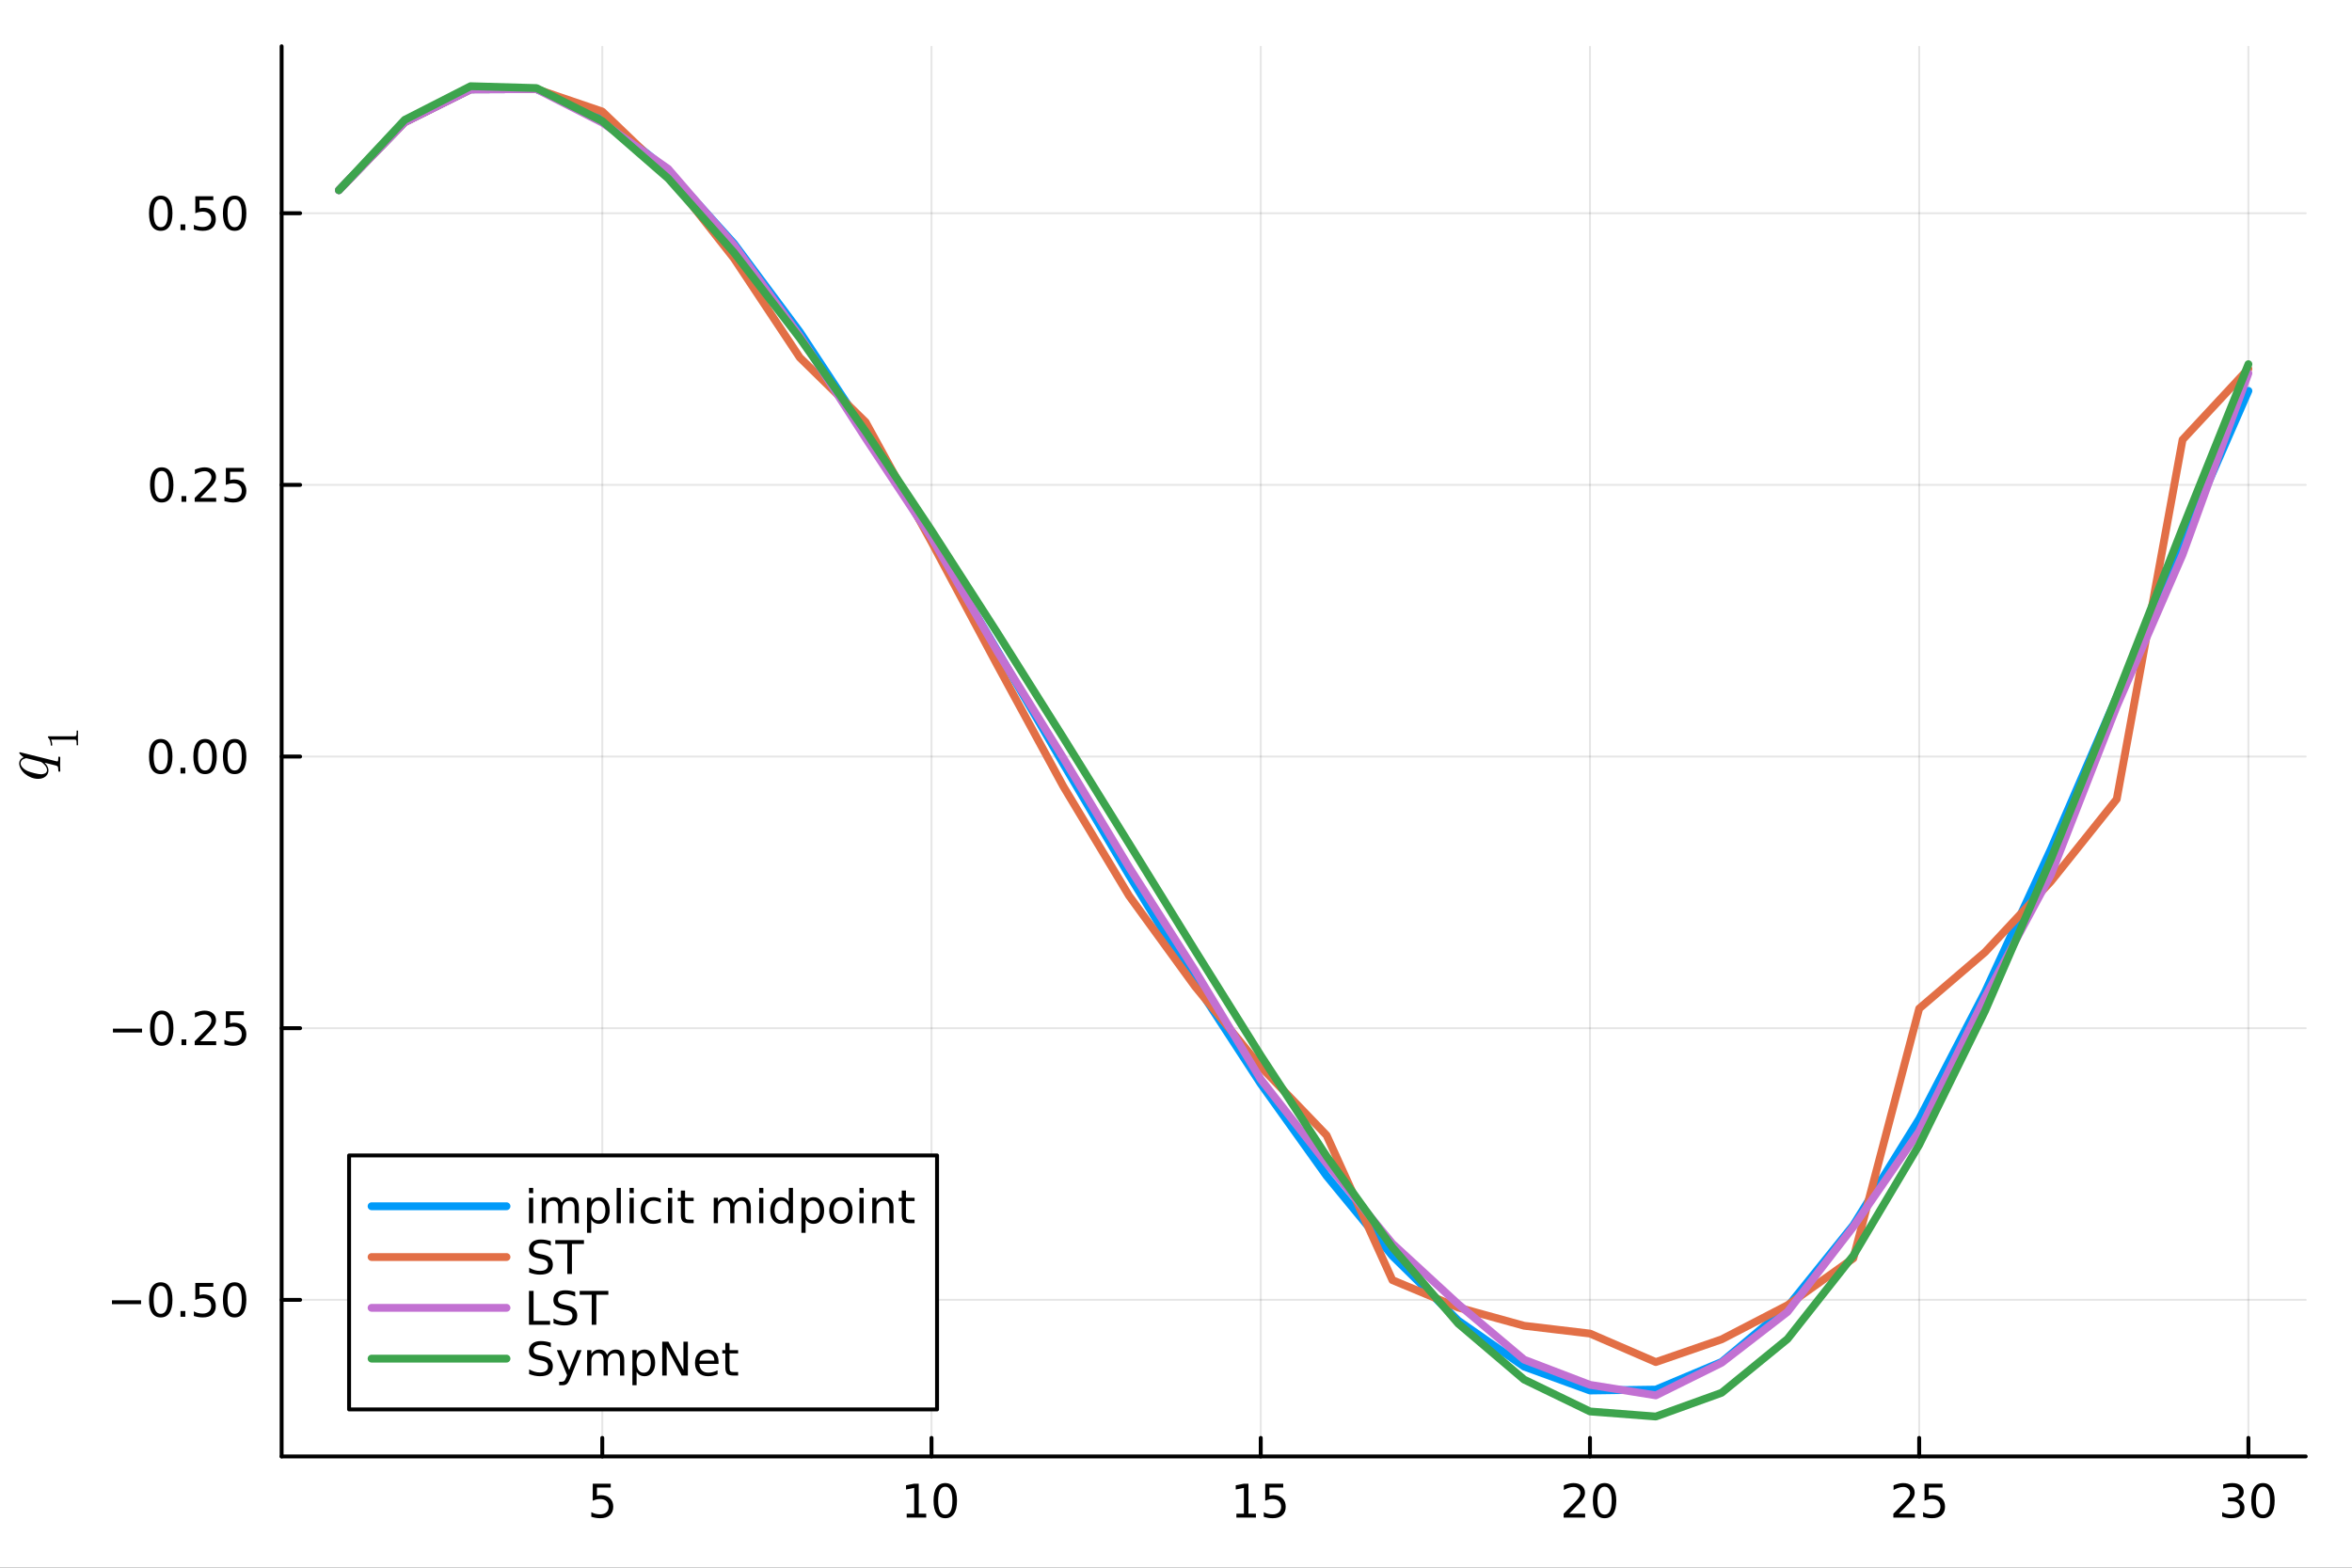 <?xml version="1.0" encoding="utf-8"?>
<svg xmlns="http://www.w3.org/2000/svg" xmlns:xlink="http://www.w3.org/1999/xlink" width="600" height="400" viewBox="0 0 2400 1600">
<rect x="0" y="0" width="2400" height="1600" fill="#333333" stroke="none"/>
<defs>
  <clipPath id="clip050">
    <rect x="0" y="0" width="2400" height="1600"/>
  </clipPath>
</defs>
<path clip-path="url(#clip050)" d="M0 1600 L2400 1600 L2400 0 L0 0  Z" fill="#ffffff" fill-rule="evenodd" fill-opacity="1"/>
<defs>
  <clipPath id="clip051">
    <rect x="480" y="0" width="1681" height="1600"/>
  </clipPath>
</defs>
<path clip-path="url(#clip050)" d="M287.366 1486.45 L2352.76 1486.45 L2352.76 47.244 L287.366 47.244  Z" fill="#ffffff" fill-rule="evenodd" fill-opacity="1"/>
<defs>
  <clipPath id="clip052">
    <rect x="287" y="47" width="2066" height="1440"/>
  </clipPath>
</defs>
<polyline clip-path="url(#clip052)" style="stroke:#000000; stroke-linecap:round; stroke-linejoin:round; stroke-width:2; stroke-opacity:0.1; fill:none" points="614.576,1486.45 614.576,47.244 "/>
<polyline clip-path="url(#clip052)" style="stroke:#000000; stroke-linecap:round; stroke-linejoin:round; stroke-width:2; stroke-opacity:0.1; fill:none" points="950.521,1486.45 950.521,47.244 "/>
<polyline clip-path="url(#clip052)" style="stroke:#000000; stroke-linecap:round; stroke-linejoin:round; stroke-width:2; stroke-opacity:0.1; fill:none" points="1286.47,1486.45 1286.47,47.244 "/>
<polyline clip-path="url(#clip052)" style="stroke:#000000; stroke-linecap:round; stroke-linejoin:round; stroke-width:2; stroke-opacity:0.1; fill:none" points="1622.41,1486.45 1622.41,47.244 "/>
<polyline clip-path="url(#clip052)" style="stroke:#000000; stroke-linecap:round; stroke-linejoin:round; stroke-width:2; stroke-opacity:0.1; fill:none" points="1958.36,1486.45 1958.36,47.244 "/>
<polyline clip-path="url(#clip052)" style="stroke:#000000; stroke-linecap:round; stroke-linejoin:round; stroke-width:2; stroke-opacity:0.1; fill:none" points="2294.3,1486.45 2294.3,47.244 "/>
<polyline clip-path="url(#clip050)" style="stroke:#000000; stroke-linecap:round; stroke-linejoin:round; stroke-width:4; stroke-opacity:1; fill:none" points="287.366,1486.45 2352.76,1486.45 "/>
<polyline clip-path="url(#clip050)" style="stroke:#000000; stroke-linecap:round; stroke-linejoin:round; stroke-width:4; stroke-opacity:1; fill:none" points="614.576,1486.45 614.576,1467.55 "/>
<polyline clip-path="url(#clip050)" style="stroke:#000000; stroke-linecap:round; stroke-linejoin:round; stroke-width:4; stroke-opacity:1; fill:none" points="950.521,1486.45 950.521,1467.55 "/>
<polyline clip-path="url(#clip050)" style="stroke:#000000; stroke-linecap:round; stroke-linejoin:round; stroke-width:4; stroke-opacity:1; fill:none" points="1286.47,1486.45 1286.47,1467.55 "/>
<polyline clip-path="url(#clip050)" style="stroke:#000000; stroke-linecap:round; stroke-linejoin:round; stroke-width:4; stroke-opacity:1; fill:none" points="1622.41,1486.45 1622.41,1467.55 "/>
<polyline clip-path="url(#clip050)" style="stroke:#000000; stroke-linecap:round; stroke-linejoin:round; stroke-width:4; stroke-opacity:1; fill:none" points="1958.36,1486.45 1958.36,1467.55 "/>
<polyline clip-path="url(#clip050)" style="stroke:#000000; stroke-linecap:round; stroke-linejoin:round; stroke-width:4; stroke-opacity:1; fill:none" points="2294.3,1486.45 2294.3,1467.55 "/>
<path clip-path="url(#clip050)" d="M604.854 1514.29 L623.211 1514.29 L623.211 1518.22 L609.137 1518.22 L609.137 1526.7 Q610.155 1526.35 611.174 1526.19 Q612.192 1526 613.211 1526 Q618.998 1526 622.377 1529.17 Q625.757 1532.34 625.757 1537.76 Q625.757 1543.34 622.285 1546.44 Q618.812 1549.52 612.493 1549.52 Q610.317 1549.52 608.049 1549.15 Q605.803 1548.78 603.396 1548.04 L603.396 1543.34 Q605.479 1544.47 607.701 1545.03 Q609.924 1545.58 612.4 1545.58 Q616.405 1545.58 618.743 1543.48 Q621.081 1541.37 621.081 1537.76 Q621.081 1534.15 618.743 1532.04 Q616.405 1529.94 612.4 1529.94 Q610.525 1529.94 608.65 1530.35 Q606.799 1530.77 604.854 1531.65 L604.854 1514.29 Z" fill="#000000" fill-rule="nonzero" fill-opacity="1" /><path clip-path="url(#clip050)" d="M925.209 1544.91 L932.848 1544.91 L932.848 1518.55 L924.538 1520.21 L924.538 1515.95 L932.802 1514.29 L937.477 1514.29 L937.477 1544.91 L945.116 1544.91 L945.116 1548.85 L925.209 1548.85 L925.209 1544.91 Z" fill="#000000" fill-rule="nonzero" fill-opacity="1" /><path clip-path="url(#clip050)" d="M964.561 1517.37 Q960.95 1517.37 959.121 1520.93 Q957.315 1524.47 957.315 1531.6 Q957.315 1538.71 959.121 1542.27 Q960.95 1545.82 964.561 1545.82 Q968.195 1545.82 970 1542.27 Q971.829 1538.71 971.829 1531.6 Q971.829 1524.47 970 1520.93 Q968.195 1517.37 964.561 1517.37 M964.561 1513.66 Q970.371 1513.66 973.426 1518.27 Q976.505 1522.85 976.505 1531.6 Q976.505 1540.33 973.426 1544.94 Q970.371 1549.52 964.561 1549.52 Q958.751 1549.52 955.672 1544.94 Q952.616 1540.33 952.616 1531.6 Q952.616 1522.85 955.672 1518.27 Q958.751 1513.66 964.561 1513.66 Z" fill="#000000" fill-rule="nonzero" fill-opacity="1" /><path clip-path="url(#clip050)" d="M1261.65 1544.91 L1269.29 1544.91 L1269.29 1518.55 L1260.98 1520.21 L1260.98 1515.95 L1269.24 1514.29 L1273.92 1514.29 L1273.92 1544.91 L1281.56 1544.91 L1281.56 1548.85 L1261.65 1548.85 L1261.65 1544.91 Z" fill="#000000" fill-rule="nonzero" fill-opacity="1" /><path clip-path="url(#clip050)" d="M1291.05 1514.29 L1309.41 1514.29 L1309.41 1518.22 L1295.33 1518.22 L1295.33 1526.7 Q1296.35 1526.35 1297.37 1526.19 Q1298.39 1526 1299.41 1526 Q1305.19 1526 1308.57 1529.17 Q1311.95 1532.34 1311.95 1537.76 Q1311.95 1543.34 1308.48 1546.44 Q1305.01 1549.52 1298.69 1549.52 Q1296.51 1549.52 1294.24 1549.15 Q1292 1548.78 1289.59 1548.04 L1289.59 1543.34 Q1291.67 1544.47 1293.9 1545.03 Q1296.12 1545.58 1298.6 1545.58 Q1302.6 1545.58 1304.94 1543.48 Q1307.28 1541.37 1307.28 1537.76 Q1307.28 1534.15 1304.94 1532.04 Q1302.6 1529.94 1298.6 1529.94 Q1296.72 1529.94 1294.85 1530.35 Q1292.99 1530.77 1291.05 1531.65 L1291.05 1514.29 Z" fill="#000000" fill-rule="nonzero" fill-opacity="1" /><path clip-path="url(#clip050)" d="M1601.18 1544.91 L1617.5 1544.91 L1617.5 1548.85 L1595.56 1548.85 L1595.56 1544.91 Q1598.22 1542.16 1602.81 1537.53 Q1607.41 1532.88 1608.59 1531.53 Q1610.84 1529.01 1611.72 1527.27 Q1612.62 1525.51 1612.62 1523.82 Q1612.62 1521.07 1610.68 1519.33 Q1608.75 1517.6 1605.65 1517.6 Q1603.45 1517.6 1601 1518.36 Q1598.57 1519.13 1595.79 1520.68 L1595.79 1515.95 Q1598.62 1514.82 1601.07 1514.24 Q1603.52 1513.66 1605.56 1513.66 Q1610.93 1513.66 1614.12 1516.35 Q1617.32 1519.03 1617.32 1523.52 Q1617.32 1525.65 1616.51 1527.57 Q1615.72 1529.47 1613.62 1532.07 Q1613.04 1532.74 1609.93 1535.95 Q1606.83 1539.15 1601.18 1544.91 Z" fill="#000000" fill-rule="nonzero" fill-opacity="1" /><path clip-path="url(#clip050)" d="M1637.32 1517.37 Q1633.71 1517.37 1631.88 1520.93 Q1630.07 1524.47 1630.07 1531.6 Q1630.07 1538.71 1631.88 1542.27 Q1633.71 1545.82 1637.32 1545.82 Q1640.95 1545.82 1642.76 1542.27 Q1644.59 1538.71 1644.59 1531.6 Q1644.59 1524.47 1642.76 1520.93 Q1640.95 1517.37 1637.32 1517.37 M1637.32 1513.66 Q1643.13 1513.66 1646.18 1518.27 Q1649.26 1522.85 1649.26 1531.6 Q1649.26 1540.33 1646.18 1544.94 Q1643.13 1549.52 1637.32 1549.52 Q1631.51 1549.52 1628.43 1544.94 Q1625.37 1540.33 1625.37 1531.6 Q1625.37 1522.85 1628.43 1518.27 Q1631.51 1513.66 1637.32 1513.66 Z" fill="#000000" fill-rule="nonzero" fill-opacity="1" /><path clip-path="url(#clip050)" d="M1937.63 1544.91 L1953.95 1544.91 L1953.95 1548.85 L1932 1548.85 L1932 1544.91 Q1934.66 1542.16 1939.25 1537.53 Q1943.85 1532.88 1945.03 1531.53 Q1947.28 1529.01 1948.16 1527.27 Q1949.06 1525.51 1949.06 1523.82 Q1949.06 1521.07 1947.12 1519.33 Q1945.2 1517.6 1942.09 1517.6 Q1939.9 1517.6 1937.44 1518.36 Q1935.01 1519.13 1932.23 1520.68 L1932.23 1515.95 Q1935.06 1514.82 1937.51 1514.24 Q1939.97 1513.66 1942 1513.66 Q1947.37 1513.66 1950.57 1516.35 Q1953.76 1519.03 1953.76 1523.52 Q1953.76 1525.65 1952.95 1527.57 Q1952.16 1529.47 1950.06 1532.07 Q1949.48 1532.74 1946.38 1535.95 Q1943.28 1539.15 1937.63 1544.91 Z" fill="#000000" fill-rule="nonzero" fill-opacity="1" /><path clip-path="url(#clip050)" d="M1963.81 1514.29 L1982.16 1514.29 L1982.16 1518.22 L1968.09 1518.22 L1968.09 1526.7 Q1969.11 1526.35 1970.13 1526.19 Q1971.15 1526 1972.16 1526 Q1977.95 1526 1981.33 1529.17 Q1984.71 1532.34 1984.71 1537.76 Q1984.71 1543.34 1981.24 1546.44 Q1977.77 1549.52 1971.45 1549.52 Q1969.27 1549.52 1967 1549.15 Q1964.76 1548.78 1962.35 1548.04 L1962.35 1543.34 Q1964.43 1544.47 1966.66 1545.03 Q1968.88 1545.58 1971.35 1545.58 Q1975.36 1545.58 1977.7 1543.48 Q1980.03 1541.37 1980.03 1537.76 Q1980.03 1534.15 1977.7 1532.04 Q1975.36 1529.94 1971.35 1529.94 Q1969.48 1529.94 1967.6 1530.35 Q1965.75 1530.77 1963.81 1531.65 L1963.81 1514.29 Z" fill="#000000" fill-rule="nonzero" fill-opacity="1" /><path clip-path="url(#clip050)" d="M2283.14 1530.21 Q2286.5 1530.93 2288.38 1533.2 Q2290.27 1535.47 2290.27 1538.8 Q2290.27 1543.92 2286.76 1546.72 Q2283.24 1549.52 2276.76 1549.52 Q2274.58 1549.52 2272.26 1549.08 Q2269.97 1548.66 2267.52 1547.81 L2267.52 1543.29 Q2269.46 1544.43 2271.78 1545.01 Q2274.09 1545.58 2276.62 1545.58 Q2281.01 1545.58 2283.31 1543.85 Q2285.62 1542.11 2285.62 1538.8 Q2285.62 1535.75 2283.47 1534.03 Q2281.34 1532.3 2277.52 1532.3 L2273.49 1532.3 L2273.49 1528.45 L2277.7 1528.45 Q2281.15 1528.45 2282.98 1527.09 Q2284.81 1525.7 2284.81 1523.11 Q2284.81 1520.45 2282.91 1519.03 Q2281.04 1517.6 2277.52 1517.6 Q2275.6 1517.6 2273.4 1518.01 Q2271.2 1518.43 2268.56 1519.31 L2268.56 1515.14 Q2271.22 1514.4 2273.54 1514.03 Q2275.88 1513.66 2277.94 1513.66 Q2283.26 1513.66 2286.36 1516.09 Q2289.46 1518.5 2289.46 1522.62 Q2289.46 1525.49 2287.82 1527.48 Q2286.18 1529.45 2283.14 1530.21 Z" fill="#000000" fill-rule="nonzero" fill-opacity="1" /><path clip-path="url(#clip050)" d="M2309.14 1517.37 Q2305.53 1517.37 2303.7 1520.93 Q2301.89 1524.47 2301.89 1531.6 Q2301.89 1538.71 2303.7 1542.27 Q2305.53 1545.82 2309.14 1545.82 Q2312.77 1545.82 2314.58 1542.27 Q2316.41 1538.71 2316.41 1531.6 Q2316.41 1524.47 2314.58 1520.93 Q2312.77 1517.37 2309.14 1517.37 M2309.14 1513.66 Q2314.95 1513.66 2318.01 1518.27 Q2321.08 1522.85 2321.08 1531.6 Q2321.08 1540.33 2318.01 1544.94 Q2314.95 1549.52 2309.14 1549.52 Q2303.33 1549.52 2300.25 1544.94 Q2297.19 1540.33 2297.19 1531.6 Q2297.19 1522.85 2300.25 1518.27 Q2303.33 1513.66 2309.14 1513.66 Z" fill="#000000" fill-rule="nonzero" fill-opacity="1" /><polyline clip-path="url(#clip052)" style="stroke:#000000; stroke-linecap:round; stroke-linejoin:round; stroke-width:2; stroke-opacity:0.1; fill:none" points="287.366,1326.64 2352.76,1326.64 "/>
<polyline clip-path="url(#clip052)" style="stroke:#000000; stroke-linecap:round; stroke-linejoin:round; stroke-width:2; stroke-opacity:0.1; fill:none" points="287.366,1049.39 2352.76,1049.39 "/>
<polyline clip-path="url(#clip052)" style="stroke:#000000; stroke-linecap:round; stroke-linejoin:round; stroke-width:2; stroke-opacity:0.1; fill:none" points="287.366,772.132 2352.76,772.132 "/>
<polyline clip-path="url(#clip052)" style="stroke:#000000; stroke-linecap:round; stroke-linejoin:round; stroke-width:2; stroke-opacity:0.1; fill:none" points="287.366,494.877 2352.76,494.877 "/>
<polyline clip-path="url(#clip052)" style="stroke:#000000; stroke-linecap:round; stroke-linejoin:round; stroke-width:2; stroke-opacity:0.1; fill:none" points="287.366,217.623 2352.76,217.623 "/>
<polyline clip-path="url(#clip050)" style="stroke:#000000; stroke-linecap:round; stroke-linejoin:round; stroke-width:4; stroke-opacity:1; fill:none" points="287.366,1486.45 287.366,47.244 "/>
<polyline clip-path="url(#clip050)" style="stroke:#000000; stroke-linecap:round; stroke-linejoin:round; stroke-width:4; stroke-opacity:1; fill:none" points="287.366,1326.64 306.264,1326.64 "/>
<polyline clip-path="url(#clip050)" style="stroke:#000000; stroke-linecap:round; stroke-linejoin:round; stroke-width:4; stroke-opacity:1; fill:none" points="287.366,1049.39 306.264,1049.39 "/>
<polyline clip-path="url(#clip050)" style="stroke:#000000; stroke-linecap:round; stroke-linejoin:round; stroke-width:4; stroke-opacity:1; fill:none" points="287.366,772.132 306.264,772.132 "/>
<polyline clip-path="url(#clip050)" style="stroke:#000000; stroke-linecap:round; stroke-linejoin:round; stroke-width:4; stroke-opacity:1; fill:none" points="287.366,494.877 306.264,494.877 "/>
<polyline clip-path="url(#clip050)" style="stroke:#000000; stroke-linecap:round; stroke-linejoin:round; stroke-width:4; stroke-opacity:1; fill:none" points="287.366,217.623 306.264,217.623 "/>
<path clip-path="url(#clip050)" d="M114.26 1327.09 L143.936 1327.09 L143.936 1331.03 L114.26 1331.03 L114.26 1327.09 Z" fill="#000000" fill-rule="nonzero" fill-opacity="1" /><path clip-path="url(#clip050)" d="M164.028 1312.44 Q160.417 1312.44 158.589 1316.01 Q156.783 1319.55 156.783 1326.68 Q156.783 1333.78 158.589 1337.35 Q160.417 1340.89 164.028 1340.89 Q167.663 1340.89 169.468 1337.35 Q171.297 1333.78 171.297 1326.68 Q171.297 1319.55 169.468 1316.01 Q167.663 1312.44 164.028 1312.44 M164.028 1308.74 Q169.839 1308.74 172.894 1313.34 Q175.973 1317.93 175.973 1326.68 Q175.973 1335.4 172.894 1340.01 Q169.839 1344.59 164.028 1344.59 Q158.218 1344.59 155.14 1340.01 Q152.084 1335.4 152.084 1326.68 Q152.084 1317.93 155.14 1313.34 Q158.218 1308.74 164.028 1308.74 Z" fill="#000000" fill-rule="nonzero" fill-opacity="1" /><path clip-path="url(#clip050)" d="M184.19 1338.04 L189.075 1338.04 L189.075 1343.92 L184.19 1343.92 L184.19 1338.04 Z" fill="#000000" fill-rule="nonzero" fill-opacity="1" /><path clip-path="url(#clip050)" d="M199.306 1309.36 L217.662 1309.36 L217.662 1313.3 L203.588 1313.3 L203.588 1321.77 Q204.607 1321.42 205.625 1321.26 Q206.644 1321.07 207.662 1321.07 Q213.449 1321.07 216.829 1324.25 Q220.209 1327.42 220.209 1332.83 Q220.209 1338.41 216.736 1341.51 Q213.264 1344.59 206.945 1344.59 Q204.769 1344.59 202.5 1344.22 Q200.255 1343.85 197.848 1343.11 L197.848 1338.41 Q199.931 1339.55 202.153 1340.1 Q204.375 1340.66 206.852 1340.66 Q210.857 1340.66 213.195 1338.55 Q215.533 1336.44 215.533 1332.83 Q215.533 1329.22 213.195 1327.12 Q210.857 1325.01 206.852 1325.01 Q204.977 1325.01 203.102 1325.43 Q201.25 1325.84 199.306 1326.72 L199.306 1309.36 Z" fill="#000000" fill-rule="nonzero" fill-opacity="1" /><path clip-path="url(#clip050)" d="M239.422 1312.44 Q235.81 1312.44 233.982 1316.01 Q232.176 1319.55 232.176 1326.68 Q232.176 1333.78 233.982 1337.35 Q235.81 1340.89 239.422 1340.89 Q243.056 1340.89 244.861 1337.35 Q246.69 1333.78 246.69 1326.68 Q246.69 1319.55 244.861 1316.01 Q243.056 1312.44 239.422 1312.44 M239.422 1308.74 Q245.232 1308.74 248.287 1313.34 Q251.366 1317.93 251.366 1326.68 Q251.366 1335.4 248.287 1340.01 Q245.232 1344.59 239.422 1344.59 Q233.611 1344.59 230.533 1340.01 Q227.477 1335.4 227.477 1326.68 Q227.477 1317.93 230.533 1313.34 Q233.611 1308.74 239.422 1308.74 Z" fill="#000000" fill-rule="nonzero" fill-opacity="1" /><path clip-path="url(#clip050)" d="M115.256 1049.84 L144.931 1049.84 L144.931 1053.77 L115.256 1053.77 L115.256 1049.84 Z" fill="#000000" fill-rule="nonzero" fill-opacity="1" /><path clip-path="url(#clip050)" d="M165.024 1035.19 Q161.413 1035.19 159.584 1038.75 Q157.778 1042.29 157.778 1049.42 Q157.778 1056.53 159.584 1060.09 Q161.413 1063.63 165.024 1063.63 Q168.658 1063.63 170.464 1060.09 Q172.292 1056.53 172.292 1049.42 Q172.292 1042.29 170.464 1038.75 Q168.658 1035.19 165.024 1035.19 M165.024 1031.48 Q170.834 1031.48 173.889 1036.09 Q176.968 1040.67 176.968 1049.42 Q176.968 1058.15 173.889 1062.75 Q170.834 1067.34 165.024 1067.34 Q159.214 1067.34 156.135 1062.75 Q153.079 1058.15 153.079 1049.42 Q153.079 1040.67 156.135 1036.09 Q159.214 1031.48 165.024 1031.48 Z" fill="#000000" fill-rule="nonzero" fill-opacity="1" /><path clip-path="url(#clip050)" d="M185.186 1060.79 L190.07 1060.79 L190.07 1066.67 L185.186 1066.67 L185.186 1060.79 Z" fill="#000000" fill-rule="nonzero" fill-opacity="1" /><path clip-path="url(#clip050)" d="M204.283 1062.73 L220.602 1062.73 L220.602 1066.67 L198.658 1066.67 L198.658 1062.73 Q201.32 1059.98 205.903 1055.35 Q210.51 1050.69 211.69 1049.35 Q213.936 1046.83 214.815 1045.09 Q215.718 1043.33 215.718 1041.64 Q215.718 1038.89 213.774 1037.15 Q211.852 1035.42 208.75 1035.42 Q206.551 1035.42 204.098 1036.18 Q201.667 1036.94 198.889 1038.5 L198.889 1033.77 Q201.713 1032.64 204.167 1032.06 Q206.621 1031.48 208.658 1031.48 Q214.028 1031.48 217.223 1034.17 Q220.417 1036.85 220.417 1041.34 Q220.417 1043.47 219.607 1045.39 Q218.82 1047.29 216.713 1049.88 Q216.135 1050.56 213.033 1053.77 Q209.931 1056.97 204.283 1062.73 Z" fill="#000000" fill-rule="nonzero" fill-opacity="1" /><path clip-path="url(#clip050)" d="M230.463 1032.11 L248.82 1032.11 L248.82 1036.04 L234.746 1036.04 L234.746 1044.51 Q235.764 1044.17 236.783 1044.01 Q237.801 1043.82 238.82 1043.82 Q244.607 1043.82 247.986 1046.99 Q251.366 1050.16 251.366 1055.58 Q251.366 1061.16 247.894 1064.26 Q244.421 1067.34 238.102 1067.34 Q235.926 1067.34 233.658 1066.97 Q231.412 1066.6 229.005 1065.86 L229.005 1061.16 Q231.088 1062.29 233.31 1062.85 Q235.533 1063.4 238.009 1063.4 Q242.014 1063.4 244.352 1061.3 Q246.69 1059.19 246.69 1055.58 Q246.69 1051.97 244.352 1049.86 Q242.014 1047.76 238.009 1047.76 Q236.135 1047.76 234.26 1048.17 Q232.408 1048.59 230.463 1049.47 L230.463 1032.11 Z" fill="#000000" fill-rule="nonzero" fill-opacity="1" /><path clip-path="url(#clip050)" d="M164.028 757.931 Q160.417 757.931 158.589 761.496 Q156.783 765.037 156.783 772.167 Q156.783 779.273 158.589 782.838 Q160.417 786.38 164.028 786.38 Q167.663 786.38 169.468 782.838 Q171.297 779.273 171.297 772.167 Q171.297 765.037 169.468 761.496 Q167.663 757.931 164.028 757.931 M164.028 754.227 Q169.839 754.227 172.894 758.834 Q175.973 763.417 175.973 772.167 Q175.973 780.894 172.894 785.5 Q169.839 790.083 164.028 790.083 Q158.218 790.083 155.14 785.5 Q152.084 780.894 152.084 772.167 Q152.084 763.417 155.14 758.834 Q158.218 754.227 164.028 754.227 Z" fill="#000000" fill-rule="nonzero" fill-opacity="1" /><path clip-path="url(#clip050)" d="M184.19 783.533 L189.075 783.533 L189.075 789.412 L184.19 789.412 L184.19 783.533 Z" fill="#000000" fill-rule="nonzero" fill-opacity="1" /><path clip-path="url(#clip050)" d="M209.26 757.931 Q205.649 757.931 203.82 761.496 Q202.014 765.037 202.014 772.167 Q202.014 779.273 203.82 782.838 Q205.649 786.38 209.26 786.38 Q212.894 786.38 214.699 782.838 Q216.528 779.273 216.528 772.167 Q216.528 765.037 214.699 761.496 Q212.894 757.931 209.26 757.931 M209.26 754.227 Q215.07 754.227 218.125 758.834 Q221.204 763.417 221.204 772.167 Q221.204 780.894 218.125 785.5 Q215.07 790.083 209.26 790.083 Q203.449 790.083 200.371 785.5 Q197.315 780.894 197.315 772.167 Q197.315 763.417 200.371 758.834 Q203.449 754.227 209.26 754.227 Z" fill="#000000" fill-rule="nonzero" fill-opacity="1" /><path clip-path="url(#clip050)" d="M239.422 757.931 Q235.81 757.931 233.982 761.496 Q232.176 765.037 232.176 772.167 Q232.176 779.273 233.982 782.838 Q235.81 786.38 239.422 786.38 Q243.056 786.38 244.861 782.838 Q246.69 779.273 246.69 772.167 Q246.69 765.037 244.861 761.496 Q243.056 757.931 239.422 757.931 M239.422 754.227 Q245.232 754.227 248.287 758.834 Q251.366 763.417 251.366 772.167 Q251.366 780.894 248.287 785.5 Q245.232 790.083 239.422 790.083 Q233.611 790.083 230.533 785.5 Q227.477 780.894 227.477 772.167 Q227.477 763.417 230.533 758.834 Q233.611 754.227 239.422 754.227 Z" fill="#000000" fill-rule="nonzero" fill-opacity="1" /><path clip-path="url(#clip050)" d="M165.024 480.676 Q161.413 480.676 159.584 484.241 Q157.778 487.782 157.778 494.912 Q157.778 502.018 159.584 505.583 Q161.413 509.125 165.024 509.125 Q168.658 509.125 170.464 505.583 Q172.292 502.018 172.292 494.912 Q172.292 487.782 170.464 484.241 Q168.658 480.676 165.024 480.676 M165.024 476.972 Q170.834 476.972 173.889 481.579 Q176.968 486.162 176.968 494.912 Q176.968 503.639 173.889 508.245 Q170.834 512.829 165.024 512.829 Q159.214 512.829 156.135 508.245 Q153.079 503.639 153.079 494.912 Q153.079 486.162 156.135 481.579 Q159.214 476.972 165.024 476.972 Z" fill="#000000" fill-rule="nonzero" fill-opacity="1" /><path clip-path="url(#clip050)" d="M185.186 506.278 L190.07 506.278 L190.07 512.157 L185.186 512.157 L185.186 506.278 Z" fill="#000000" fill-rule="nonzero" fill-opacity="1" /><path clip-path="url(#clip050)" d="M204.283 508.222 L220.602 508.222 L220.602 512.157 L198.658 512.157 L198.658 508.222 Q201.32 505.468 205.903 500.838 Q210.51 496.185 211.69 494.843 Q213.936 492.319 214.815 490.583 Q215.718 488.824 215.718 487.134 Q215.718 484.38 213.774 482.644 Q211.852 480.907 208.75 480.907 Q206.551 480.907 204.098 481.671 Q201.667 482.435 198.889 483.986 L198.889 479.264 Q201.713 478.13 204.167 477.551 Q206.621 476.972 208.658 476.972 Q214.028 476.972 217.223 479.658 Q220.417 482.343 220.417 486.833 Q220.417 488.963 219.607 490.884 Q218.82 492.782 216.713 495.375 Q216.135 496.046 213.033 499.264 Q209.931 502.458 204.283 508.222 Z" fill="#000000" fill-rule="nonzero" fill-opacity="1" /><path clip-path="url(#clip050)" d="M230.463 477.597 L248.82 477.597 L248.82 481.532 L234.746 481.532 L234.746 490.005 Q235.764 489.657 236.783 489.495 Q237.801 489.31 238.82 489.31 Q244.607 489.31 247.986 492.482 Q251.366 495.653 251.366 501.069 Q251.366 506.648 247.894 509.75 Q244.421 512.829 238.102 512.829 Q235.926 512.829 233.658 512.458 Q231.412 512.088 229.005 511.347 L229.005 506.648 Q231.088 507.782 233.31 508.338 Q235.533 508.893 238.009 508.893 Q242.014 508.893 244.352 506.787 Q246.69 504.681 246.69 501.069 Q246.69 497.458 244.352 495.352 Q242.014 493.245 238.009 493.245 Q236.135 493.245 234.26 493.662 Q232.408 494.079 230.463 494.958 L230.463 477.597 Z" fill="#000000" fill-rule="nonzero" fill-opacity="1" /><path clip-path="url(#clip050)" d="M164.028 203.421 Q160.417 203.421 158.589 206.986 Q156.783 210.528 156.783 217.657 Q156.783 224.764 158.589 228.328 Q160.417 231.87 164.028 231.87 Q167.663 231.87 169.468 228.328 Q171.297 224.764 171.297 217.657 Q171.297 210.528 169.468 206.986 Q167.663 203.421 164.028 203.421 M164.028 199.718 Q169.839 199.718 172.894 204.324 Q175.973 208.907 175.973 217.657 Q175.973 226.384 172.894 230.99 Q169.839 235.574 164.028 235.574 Q158.218 235.574 155.14 230.99 Q152.084 226.384 152.084 217.657 Q152.084 208.907 155.14 204.324 Q158.218 199.718 164.028 199.718 Z" fill="#000000" fill-rule="nonzero" fill-opacity="1" /><path clip-path="url(#clip050)" d="M184.19 229.023 L189.075 229.023 L189.075 234.903 L184.19 234.903 L184.19 229.023 Z" fill="#000000" fill-rule="nonzero" fill-opacity="1" /><path clip-path="url(#clip050)" d="M199.306 200.343 L217.662 200.343 L217.662 204.278 L203.588 204.278 L203.588 212.75 Q204.607 212.403 205.625 212.241 Q206.644 212.055 207.662 212.055 Q213.449 212.055 216.829 215.227 Q220.209 218.398 220.209 223.815 Q220.209 229.393 216.736 232.495 Q213.264 235.574 206.945 235.574 Q204.769 235.574 202.5 235.203 Q200.255 234.833 197.848 234.092 L197.848 229.393 Q199.931 230.528 202.153 231.083 Q204.375 231.639 206.852 231.639 Q210.857 231.639 213.195 229.532 Q215.533 227.426 215.533 223.815 Q215.533 220.204 213.195 218.097 Q210.857 215.991 206.852 215.991 Q204.977 215.991 203.102 216.407 Q201.25 216.824 199.306 217.704 L199.306 200.343 Z" fill="#000000" fill-rule="nonzero" fill-opacity="1" /><path clip-path="url(#clip050)" d="M239.422 203.421 Q235.81 203.421 233.982 206.986 Q232.176 210.528 232.176 217.657 Q232.176 224.764 233.982 228.328 Q235.81 231.87 239.422 231.87 Q243.056 231.87 244.861 228.328 Q246.69 224.764 246.69 217.657 Q246.69 210.528 244.861 206.986 Q243.056 203.421 239.422 203.421 M239.422 199.718 Q245.232 199.718 248.287 204.324 Q251.366 208.907 251.366 217.657 Q251.366 226.384 248.287 230.99 Q245.232 235.574 239.422 235.574 Q233.611 235.574 230.533 230.99 Q227.477 226.384 227.477 217.657 Q227.477 208.907 230.533 204.324 Q233.611 199.718 239.422 199.718 Z" fill="#000000" fill-rule="nonzero" fill-opacity="1" /><path clip-path="url(#clip050)" d="M20.282 767.712 L56.964 776.826 Q58.123 777.084 58.413 777.084 Q58.8 777.084 58.961 776.987 Q59.154 776.859 59.315 776.15 Q59.476 775.409 59.476 773.928 Q59.476 773.38 59.476 773.187 Q59.476 772.994 59.54 772.704 Q59.605 772.414 59.766 772.317 Q59.927 772.221 60.184 772.221 Q61.505 772.221 61.505 773.38 Q61.505 774.475 61.408 776.762 Q61.312 779.049 61.312 780.176 Q61.312 781.271 61.408 783.493 Q61.505 785.715 61.505 786.778 Q61.505 787.164 61.312 787.39 Q61.151 787.615 60.958 787.615 L60.796 787.647 Q59.895 787.647 59.669 787.293 Q59.476 786.939 59.476 786.134 Q59.444 783.364 59.057 782.559 Q58.671 781.754 57.286 781.367 L45.499 778.404 Q49.46 782.366 49.46 786.198 Q49.46 789.902 46.562 792.414 Q43.631 794.894 38.897 794.894 Q35.386 794.894 31.843 793.509 Q28.301 792.092 25.628 789.902 Q22.955 787.68 21.28 784.781 Q19.573 781.883 19.573 779.016 Q19.573 777.181 20.636 775.538 Q21.698 773.863 24.178 772.865 Q22.761 772.028 21.215 770.482 Q19.637 768.936 19.637 768.388 Q19.637 768.066 19.863 767.905 Q20.056 767.712 20.282 767.712 M26.819 773.799 Q26.497 773.799 25.692 774.057 Q24.887 774.282 23.792 774.797 Q22.665 775.28 21.86 776.408 Q21.022 777.535 21.022 779.016 Q21.022 781.142 23.083 783.429 Q25.112 785.683 28.655 787.164 Q30.974 788.098 35.289 789.161 Q39.605 790.224 41.795 790.224 Q42.31 790.224 42.89 790.192 Q43.47 790.127 44.436 789.87 Q45.402 789.612 46.143 789.226 Q46.883 788.807 47.431 787.97 Q47.978 787.132 47.978 786.005 Q47.978 783.557 45.885 781.11 Q43.792 778.662 41.924 777.631 Q41.731 777.503 34.42 775.667 Q27.109 773.799 26.819 773.799 Z" fill="#000000" fill-rule="nonzero" fill-opacity="1" /><path clip-path="url(#clip050)" d="M53.298 760.932 L51.855 760.932 Q51.855 755.386 48.902 752.523 Q48.902 751.734 49.082 751.599 Q49.263 751.463 50.097 751.463 L76 751.463 Q77.375 751.463 77.803 750.787 Q78.232 750.111 78.232 747.157 L78.232 745.692 L79.652 745.692 Q79.517 747.315 79.517 753.177 Q79.517 759.038 79.652 760.639 L78.232 760.639 L78.232 759.173 Q78.232 756.265 77.826 755.566 Q77.398 754.868 76 754.868 L52.081 754.868 Q53.298 757.28 53.298 760.932 Z" fill="#000000" fill-rule="nonzero" fill-opacity="1" /><polyline clip-path="url(#clip052)" style="stroke:#009af9; stroke-linecap:round; stroke-linejoin:round; stroke-width:8; stroke-opacity:1; fill:none" points="345.82,194.096 413.009,124.755 480.198,91.215 547.387,90.939 614.576,120.087 681.765,174.177 748.954,248.57 816.143,338.771 883.332,440.583 950.521,550.173 1017.71,664.103 1084.9,779.317 1152.09,893.082 1219.28,1002.86 1286.47,1106.1 1353.66,1200.09 1420.84,1281.79 1488.03,1347.85 1555.22,1394.76 1622.41,1419.17 1689.6,1418.24 1756.79,1390.03 1823.98,1333.84 1891.17,1250.4 1958.36,1142 2025.55,1012.39 2092.73,866.702 2159.92,711.134 2227.11,552.706 2294.3,398.929 "/>
<polyline clip-path="url(#clip052)" style="stroke:#e26f46; stroke-linecap:round; stroke-linejoin:round; stroke-width:8; stroke-opacity:1; fill:none" points="345.82,194.096 413.009,124.755 480.198,91.215 547.387,90.939 614.576,113.82 681.765,178.336 748.954,263.707 816.143,364.918 883.332,430.85 950.521,553.149 1017.71,678.873 1084.9,802.376 1152.09,914.191 1219.28,1006.57 1286.47,1088.77 1353.66,1158.69 1420.84,1306.53 1488.03,1334.5 1555.22,1353.08 1622.41,1361.05 1689.6,1390.14 1756.79,1366.96 1823.98,1332.14 1891.17,1284.25 1958.36,1029.35 2025.55,971.777 2092.73,899.667 2159.92,815.615 2227.11,448.776 2294.3,376.465 "/>
<polyline clip-path="url(#clip052)" style="stroke:#c271d2; stroke-linecap:round; stroke-linejoin:round; stroke-width:8; stroke-opacity:1; fill:none" points="345.82,194.096 413.009,124.755 480.198,91.215 547.387,90.939 614.576,125.144 681.765,172.317 748.954,250.156 816.143,343.018 883.332,447.233 950.521,548.837 1017.71,664.883 1084.9,773.413 1152.09,885.036 1219.28,990.36 1286.47,1101.51 1353.66,1187.35 1420.84,1269.28 1488.03,1331.12 1555.22,1387.7 1622.41,1413.39 1689.6,1424.12 1756.79,1390.83 1823.98,1338.93 1891.17,1252.05 1958.36,1154.64 2025.55,1018.13 2092.73,892.756 2159.92,720.855 2227.11,566.088 2294.3,380.941 "/>
<polyline clip-path="url(#clip052)" style="stroke:#3da44d; stroke-linecap:round; stroke-linejoin:round; stroke-width:8; stroke-opacity:1; fill:none" points="345.82,194.096 413.009,122.278 480.198,87.976 547.387,89.878 614.576,123.575 681.765,182.043 748.954,257.784 816.143,345.108 883.332,440.465 950.521,541.385 1017.71,645.919 1084.9,752.725 1152.09,860.985 1219.28,969.787 1286.47,1077.27 1353.66,1180.03 1420.84,1273.13 1488.03,1350.88 1555.22,1408.02 1622.41,1440.55 1689.6,1445.72 1756.79,1421.48 1823.98,1366.61 1891.17,1281.45 1958.36,1168.42 2025.55,1031.78 2092.73,876.977 2159.92,710.309 2227.11,539.026 2294.3,371.68 "/>
<path clip-path="url(#clip050)" d="M356.212 1438.47 L956.175 1438.47 L956.175 1179.27 L356.212 1179.27  Z" fill="#ffffff" fill-rule="evenodd" fill-opacity="1"/>
<polyline clip-path="url(#clip050)" style="stroke:#000000; stroke-linecap:round; stroke-linejoin:round; stroke-width:4; stroke-opacity:1; fill:none" points="356.212,1438.47 956.175,1438.47 956.175,1179.27 356.212,1179.27 356.212,1438.47 "/>
<polyline clip-path="url(#clip050)" style="stroke:#009af9; stroke-linecap:round; stroke-linejoin:round; stroke-width:8; stroke-opacity:1; fill:none" points="379.161,1231.11 516.854,1231.11 "/>
<path clip-path="url(#clip050)" d="M539.802 1222.47 L544.062 1222.47 L544.062 1248.39 L539.802 1248.39 L539.802 1222.47 M539.802 1212.38 L544.062 1212.38 L544.062 1217.77 L539.802 1217.77 L539.802 1212.38 Z" fill="#000000" fill-rule="nonzero" fill-opacity="1" /><path clip-path="url(#clip050)" d="M573.159 1227.45 Q574.756 1224.58 576.978 1223.21 Q579.2 1221.84 582.21 1221.84 Q586.261 1221.84 588.46 1224.69 Q590.659 1227.51 590.659 1232.75 L590.659 1248.39 L586.376 1248.39 L586.376 1232.89 Q586.376 1229.16 585.057 1227.35 Q583.737 1225.55 581.029 1225.55 Q577.719 1225.55 575.798 1227.75 Q573.876 1229.95 573.876 1233.74 L573.876 1248.39 L569.594 1248.39 L569.594 1232.89 Q569.594 1229.14 568.275 1227.35 Q566.955 1225.55 564.2 1225.55 Q560.937 1225.55 559.015 1227.77 Q557.094 1229.97 557.094 1233.74 L557.094 1248.39 L552.812 1248.39 L552.812 1222.47 L557.094 1222.47 L557.094 1226.5 Q558.552 1224.11 560.589 1222.98 Q562.626 1221.84 565.427 1221.84 Q568.251 1221.84 570.219 1223.28 Q572.21 1224.71 573.159 1227.45 Z" fill="#000000" fill-rule="nonzero" fill-opacity="1" /><path clip-path="url(#clip050)" d="M603.274 1244.51 L603.274 1258.26 L598.992 1258.26 L598.992 1222.47 L603.274 1222.47 L603.274 1226.4 Q604.617 1224.09 606.654 1222.98 Q608.714 1221.84 611.561 1221.84 Q616.284 1221.84 619.223 1225.59 Q622.186 1229.34 622.186 1235.45 Q622.186 1241.57 619.223 1245.32 Q616.284 1249.07 611.561 1249.07 Q608.714 1249.07 606.654 1247.95 Q604.617 1246.82 603.274 1244.51 M617.765 1235.45 Q617.765 1230.76 615.821 1228.09 Q613.899 1225.41 610.52 1225.41 Q607.14 1225.41 605.196 1228.09 Q603.274 1230.76 603.274 1235.45 Q603.274 1240.15 605.196 1242.84 Q607.14 1245.5 610.52 1245.5 Q613.899 1245.5 615.821 1242.84 Q617.765 1240.15 617.765 1235.45 Z" fill="#000000" fill-rule="nonzero" fill-opacity="1" /><path clip-path="url(#clip050)" d="M629.246 1212.38 L633.506 1212.38 L633.506 1248.39 L629.246 1248.39 L629.246 1212.38 Z" fill="#000000" fill-rule="nonzero" fill-opacity="1" /><path clip-path="url(#clip050)" d="M642.418 1222.47 L646.677 1222.47 L646.677 1248.39 L642.418 1248.39 L642.418 1222.47 M642.418 1212.38 L646.677 1212.38 L646.677 1217.77 L642.418 1217.77 L642.418 1212.38 Z" fill="#000000" fill-rule="nonzero" fill-opacity="1" /><path clip-path="url(#clip050)" d="M674.246 1223.46 L674.246 1227.45 Q672.441 1226.45 670.612 1225.96 Q668.806 1225.45 666.955 1225.45 Q662.811 1225.45 660.519 1228.09 Q658.228 1230.71 658.228 1235.45 Q658.228 1240.2 660.519 1242.84 Q662.811 1245.45 666.955 1245.45 Q668.806 1245.45 670.612 1244.97 Q672.441 1244.46 674.246 1243.46 L674.246 1247.4 Q672.464 1248.23 670.543 1248.65 Q668.644 1249.07 666.492 1249.07 Q660.635 1249.07 657.186 1245.39 Q653.737 1241.7 653.737 1235.45 Q653.737 1229.11 657.209 1225.48 Q660.705 1221.84 666.769 1221.84 Q668.737 1221.84 670.612 1222.26 Q672.487 1222.65 674.246 1223.46 Z" fill="#000000" fill-rule="nonzero" fill-opacity="1" /><path clip-path="url(#clip050)" d="M681.654 1222.47 L685.913 1222.47 L685.913 1248.39 L681.654 1248.39 L681.654 1222.47 M681.654 1212.38 L685.913 1212.38 L685.913 1217.77 L681.654 1217.77 L681.654 1212.38 Z" fill="#000000" fill-rule="nonzero" fill-opacity="1" /><path clip-path="url(#clip050)" d="M699.038 1215.11 L699.038 1222.47 L707.811 1222.47 L707.811 1225.78 L699.038 1225.78 L699.038 1239.85 Q699.038 1243.02 699.894 1243.93 Q700.774 1244.83 703.436 1244.83 L707.811 1244.83 L707.811 1248.39 L703.436 1248.39 Q698.505 1248.39 696.63 1246.57 Q694.755 1244.71 694.755 1239.85 L694.755 1225.78 L691.63 1225.78 L691.63 1222.47 L694.755 1222.47 L694.755 1215.11 L699.038 1215.11 Z" fill="#000000" fill-rule="nonzero" fill-opacity="1" /><path clip-path="url(#clip050)" d="M748.667 1227.45 Q750.264 1224.58 752.487 1223.21 Q754.709 1221.84 757.718 1221.84 Q761.769 1221.84 763.968 1224.69 Q766.167 1227.51 766.167 1232.75 L766.167 1248.39 L761.885 1248.39 L761.885 1232.89 Q761.885 1229.16 760.565 1227.35 Q759.246 1225.55 756.537 1225.55 Q753.227 1225.55 751.306 1227.75 Q749.385 1229.95 749.385 1233.74 L749.385 1248.39 L745.102 1248.39 L745.102 1232.89 Q745.102 1229.14 743.783 1227.35 Q742.463 1225.55 739.709 1225.55 Q736.445 1225.55 734.524 1227.77 Q732.602 1229.97 732.602 1233.74 L732.602 1248.39 L728.32 1248.39 L728.32 1222.47 L732.602 1222.47 L732.602 1226.5 Q734.061 1224.11 736.098 1222.98 Q738.135 1221.84 740.936 1221.84 Q743.76 1221.84 745.727 1223.28 Q747.718 1224.71 748.667 1227.45 Z" fill="#000000" fill-rule="nonzero" fill-opacity="1" /><path clip-path="url(#clip050)" d="M774.662 1222.47 L778.922 1222.47 L778.922 1248.39 L774.662 1248.39 L774.662 1222.47 M774.662 1212.38 L778.922 1212.38 L778.922 1217.77 L774.662 1217.77 L774.662 1212.38 Z" fill="#000000" fill-rule="nonzero" fill-opacity="1" /><path clip-path="url(#clip050)" d="M804.894 1226.4 L804.894 1212.38 L809.153 1212.38 L809.153 1248.39 L804.894 1248.39 L804.894 1244.51 Q803.551 1246.82 801.491 1247.95 Q799.454 1249.07 796.583 1249.07 Q791.884 1249.07 788.921 1245.32 Q785.982 1241.57 785.982 1235.45 Q785.982 1229.34 788.921 1225.59 Q791.884 1221.84 796.583 1221.84 Q799.454 1221.84 801.491 1222.98 Q803.551 1224.09 804.894 1226.4 M790.38 1235.45 Q790.38 1240.15 792.301 1242.84 Q794.246 1245.5 797.625 1245.5 Q801.005 1245.5 802.949 1242.84 Q804.894 1240.15 804.894 1235.45 Q804.894 1230.76 802.949 1228.09 Q801.005 1225.41 797.625 1225.41 Q794.246 1225.41 792.301 1228.09 Q790.38 1230.76 790.38 1235.45 Z" fill="#000000" fill-rule="nonzero" fill-opacity="1" /><path clip-path="url(#clip050)" d="M822.046 1244.51 L822.046 1258.26 L817.764 1258.26 L817.764 1222.47 L822.046 1222.47 L822.046 1226.4 Q823.389 1224.09 825.426 1222.98 Q827.486 1221.84 830.333 1221.84 Q835.056 1221.84 837.995 1225.59 Q840.958 1229.34 840.958 1235.45 Q840.958 1241.57 837.995 1245.32 Q835.056 1249.07 830.333 1249.07 Q827.486 1249.07 825.426 1247.95 Q823.389 1246.82 822.046 1244.51 M836.537 1235.45 Q836.537 1230.76 834.593 1228.09 Q832.671 1225.41 829.292 1225.41 Q825.912 1225.41 823.968 1228.09 Q822.046 1230.76 822.046 1235.45 Q822.046 1240.15 823.968 1242.84 Q825.912 1245.5 829.292 1245.5 Q832.671 1245.5 834.593 1242.84 Q836.537 1240.15 836.537 1235.45 Z" fill="#000000" fill-rule="nonzero" fill-opacity="1" /><path clip-path="url(#clip050)" d="M858.065 1225.45 Q854.639 1225.45 852.648 1228.14 Q850.657 1230.8 850.657 1235.45 Q850.657 1240.11 852.625 1242.79 Q854.616 1245.45 858.065 1245.45 Q861.467 1245.45 863.458 1242.77 Q865.449 1240.08 865.449 1235.45 Q865.449 1230.85 863.458 1228.16 Q861.467 1225.45 858.065 1225.45 M858.065 1221.84 Q863.62 1221.84 866.791 1225.45 Q869.963 1229.07 869.963 1235.45 Q869.963 1241.82 866.791 1245.45 Q863.62 1249.07 858.065 1249.07 Q852.486 1249.07 849.315 1245.45 Q846.167 1241.82 846.167 1235.45 Q846.167 1229.07 849.315 1225.45 Q852.486 1221.84 858.065 1221.84 Z" fill="#000000" fill-rule="nonzero" fill-opacity="1" /><path clip-path="url(#clip050)" d="M877.023 1222.47 L881.282 1222.47 L881.282 1248.39 L877.023 1248.39 L877.023 1222.47 M877.023 1212.38 L881.282 1212.38 L881.282 1217.77 L877.023 1217.77 L877.023 1212.38 Z" fill="#000000" fill-rule="nonzero" fill-opacity="1" /><path clip-path="url(#clip050)" d="M911.745 1232.75 L911.745 1248.39 L907.486 1248.39 L907.486 1232.89 Q907.486 1229.2 906.05 1227.38 Q904.615 1225.55 901.745 1225.55 Q898.296 1225.55 896.305 1227.75 Q894.314 1229.95 894.314 1233.74 L894.314 1248.39 L890.032 1248.39 L890.032 1222.47 L894.314 1222.47 L894.314 1226.5 Q895.842 1224.16 897.902 1223 Q899.986 1221.84 902.694 1221.84 Q907.162 1221.84 909.453 1224.62 Q911.745 1227.38 911.745 1232.75 Z" fill="#000000" fill-rule="nonzero" fill-opacity="1" /><path clip-path="url(#clip050)" d="M924.453 1215.11 L924.453 1222.47 L933.226 1222.47 L933.226 1225.78 L924.453 1225.78 L924.453 1239.85 Q924.453 1243.02 925.31 1243.93 Q926.189 1244.83 928.851 1244.83 L933.226 1244.83 L933.226 1248.39 L928.851 1248.39 Q923.921 1248.39 922.046 1246.57 Q920.171 1244.71 920.171 1239.85 L920.171 1225.78 L917.046 1225.78 L917.046 1222.47 L920.171 1222.47 L920.171 1215.11 L924.453 1215.11 Z" fill="#000000" fill-rule="nonzero" fill-opacity="1" /><polyline clip-path="url(#clip050)" style="stroke:#e26f46; stroke-linecap:round; stroke-linejoin:round; stroke-width:8; stroke-opacity:1; fill:none" points="379.161,1282.95 516.854,1282.95 "/>
<path clip-path="url(#clip050)" d="M562.048 1266.81 L562.048 1271.37 Q559.386 1270.1 557.025 1269.47 Q554.663 1268.85 552.464 1268.85 Q548.645 1268.85 546.562 1270.33 Q544.502 1271.81 544.502 1274.54 Q544.502 1276.83 545.867 1278.01 Q547.256 1279.17 551.099 1279.89 L553.923 1280.47 Q559.154 1281.46 561.631 1283.98 Q564.131 1286.48 564.131 1290.7 Q564.131 1295.72 560.751 1298.31 Q557.395 1300.91 550.89 1300.91 Q548.437 1300.91 545.659 1300.35 Q542.904 1299.79 539.941 1298.71 L539.941 1293.89 Q542.789 1295.49 545.52 1296.3 Q548.251 1297.11 550.89 1297.11 Q554.895 1297.11 557.071 1295.54 Q559.247 1293.96 559.247 1291.04 Q559.247 1288.5 557.673 1287.06 Q556.122 1285.63 552.557 1284.91 L549.71 1284.35 Q544.478 1283.31 542.14 1281.09 Q539.802 1278.87 539.802 1274.91 Q539.802 1270.33 543.02 1267.69 Q546.261 1265.05 551.932 1265.05 Q554.363 1265.05 556.886 1265.49 Q559.409 1265.93 562.048 1266.81 Z" fill="#000000" fill-rule="nonzero" fill-opacity="1" /><path clip-path="url(#clip050)" d="M566.631 1265.67 L595.867 1265.67 L595.867 1269.61 L583.599 1269.61 L583.599 1300.23 L578.899 1300.23 L578.899 1269.61 L566.631 1269.61 L566.631 1265.67 Z" fill="#000000" fill-rule="nonzero" fill-opacity="1" /><polyline clip-path="url(#clip050)" style="stroke:#c271d2; stroke-linecap:round; stroke-linejoin:round; stroke-width:8; stroke-opacity:1; fill:none" points="379.161,1334.79 516.854,1334.79 "/>
<path clip-path="url(#clip050)" d="M539.802 1317.51 L544.478 1317.51 L544.478 1348.14 L561.307 1348.14 L561.307 1352.07 L539.802 1352.07 L539.802 1317.51 Z" fill="#000000" fill-rule="nonzero" fill-opacity="1" /><path clip-path="url(#clip050)" d="M586.932 1318.65 L586.932 1323.21 Q584.27 1321.94 581.909 1321.31 Q579.548 1320.69 577.349 1320.69 Q573.529 1320.69 571.446 1322.17 Q569.386 1323.65 569.386 1326.38 Q569.386 1328.67 570.751 1329.85 Q572.14 1331.01 575.983 1331.73 L578.807 1332.31 Q584.038 1333.3 586.515 1335.82 Q589.015 1338.32 589.015 1342.54 Q589.015 1347.56 585.636 1350.15 Q582.279 1352.75 575.774 1352.75 Q573.321 1352.75 570.543 1352.19 Q567.788 1351.63 564.825 1350.55 L564.825 1345.73 Q567.673 1347.33 570.404 1348.14 Q573.136 1348.95 575.774 1348.95 Q579.779 1348.95 581.955 1347.38 Q584.131 1345.8 584.131 1342.88 Q584.131 1340.34 582.557 1338.9 Q581.006 1337.47 577.441 1336.75 L574.594 1336.19 Q569.362 1335.15 567.025 1332.93 Q564.687 1330.71 564.687 1326.75 Q564.687 1322.17 567.904 1319.53 Q571.145 1316.89 576.816 1316.89 Q579.247 1316.89 581.77 1317.33 Q584.293 1317.77 586.932 1318.65 Z" fill="#000000" fill-rule="nonzero" fill-opacity="1" /><path clip-path="url(#clip050)" d="M591.515 1317.51 L620.751 1317.51 L620.751 1321.45 L608.483 1321.45 L608.483 1352.07 L603.784 1352.07 L603.784 1321.45 L591.515 1321.45 L591.515 1317.51 Z" fill="#000000" fill-rule="nonzero" fill-opacity="1" /><polyline clip-path="url(#clip050)" style="stroke:#3da44d; stroke-linecap:round; stroke-linejoin:round; stroke-width:8; stroke-opacity:1; fill:none" points="379.161,1386.63 516.854,1386.63 "/>
<path clip-path="url(#clip050)" d="M562.048 1370.49 L562.048 1375.05 Q559.386 1373.78 557.025 1373.15 Q554.663 1372.53 552.464 1372.53 Q548.645 1372.53 546.562 1374.01 Q544.502 1375.49 544.502 1378.22 Q544.502 1380.51 545.867 1381.69 Q547.256 1382.85 551.099 1383.57 L553.923 1384.15 Q559.154 1385.14 561.631 1387.66 Q564.131 1390.16 564.131 1394.38 Q564.131 1399.4 560.751 1401.99 Q557.395 1404.59 550.89 1404.59 Q548.437 1404.59 545.659 1404.03 Q542.904 1403.47 539.941 1402.39 L539.941 1397.57 Q542.789 1399.17 545.52 1399.98 Q548.251 1400.79 550.89 1400.79 Q554.895 1400.79 557.071 1399.22 Q559.247 1397.64 559.247 1394.72 Q559.247 1392.18 557.673 1390.74 Q556.122 1389.31 552.557 1388.59 L549.71 1388.03 Q544.478 1386.99 542.14 1384.77 Q539.802 1382.55 539.802 1378.59 Q539.802 1374.01 543.02 1371.37 Q546.261 1368.73 551.932 1368.73 Q554.363 1368.73 556.886 1369.17 Q559.409 1369.61 562.048 1370.49 Z" fill="#000000" fill-rule="nonzero" fill-opacity="1" /><path clip-path="url(#clip050)" d="M582.024 1406.32 Q580.219 1410.95 578.506 1412.36 Q576.793 1413.78 573.923 1413.78 L570.52 1413.78 L570.52 1410.21 L573.02 1410.21 Q574.779 1410.21 575.751 1409.38 Q576.724 1408.54 577.904 1405.44 L578.668 1403.5 L568.182 1377.99 L572.696 1377.99 L580.798 1398.27 L588.899 1377.99 L593.413 1377.99 L582.024 1406.32 Z" fill="#000000" fill-rule="nonzero" fill-opacity="1" /><path clip-path="url(#clip050)" d="M619.478 1382.97 Q621.075 1380.1 623.297 1378.73 Q625.52 1377.36 628.529 1377.36 Q632.58 1377.36 634.779 1380.21 Q636.978 1383.03 636.978 1388.27 L636.978 1403.91 L632.695 1403.91 L632.695 1388.41 Q632.695 1384.68 631.376 1382.87 Q630.057 1381.07 627.348 1381.07 Q624.038 1381.07 622.117 1383.27 Q620.196 1385.47 620.196 1389.26 L620.196 1403.91 L615.913 1403.91 L615.913 1388.41 Q615.913 1384.66 614.594 1382.87 Q613.274 1381.07 610.52 1381.07 Q607.256 1381.07 605.335 1383.29 Q603.413 1385.49 603.413 1389.26 L603.413 1403.91 L599.131 1403.91 L599.131 1377.99 L603.413 1377.99 L603.413 1382.02 Q604.872 1379.63 606.909 1378.5 Q608.946 1377.36 611.747 1377.36 Q614.571 1377.36 616.538 1378.8 Q618.529 1380.23 619.478 1382.97 Z" fill="#000000" fill-rule="nonzero" fill-opacity="1" /><path clip-path="url(#clip050)" d="M649.594 1400.03 L649.594 1413.78 L645.311 1413.78 L645.311 1377.99 L649.594 1377.99 L649.594 1381.92 Q650.936 1379.61 652.973 1378.5 Q655.033 1377.36 657.881 1377.36 Q662.603 1377.36 665.543 1381.11 Q668.505 1384.86 668.505 1390.97 Q668.505 1397.09 665.543 1400.84 Q662.603 1404.59 657.881 1404.59 Q655.033 1404.59 652.973 1403.47 Q650.936 1402.34 649.594 1400.03 M664.084 1390.97 Q664.084 1386.28 662.14 1383.61 Q660.218 1380.93 656.839 1380.93 Q653.459 1380.93 651.515 1383.61 Q649.594 1386.28 649.594 1390.97 Q649.594 1395.67 651.515 1398.36 Q653.459 1401.02 656.839 1401.02 Q660.218 1401.02 662.14 1398.36 Q664.084 1395.67 664.084 1390.97 Z" fill="#000000" fill-rule="nonzero" fill-opacity="1" /><path clip-path="url(#clip050)" d="M675.751 1369.35 L682.047 1369.35 L697.371 1398.27 L697.371 1369.35 L701.908 1369.35 L701.908 1403.91 L695.612 1403.91 L680.288 1375 L680.288 1403.91 L675.751 1403.91 L675.751 1369.35 Z" fill="#000000" fill-rule="nonzero" fill-opacity="1" /><path clip-path="url(#clip050)" d="M733.204 1389.89 L733.204 1391.97 L713.621 1391.97 Q713.899 1396.37 716.26 1398.68 Q718.644 1400.97 722.88 1400.97 Q725.334 1400.97 727.626 1400.37 Q729.94 1399.77 732.209 1398.57 L732.209 1402.59 Q729.917 1403.57 727.51 1404.08 Q725.102 1404.59 722.626 1404.59 Q716.422 1404.59 712.788 1400.97 Q709.177 1397.36 709.177 1391.21 Q709.177 1384.84 712.602 1381.11 Q716.052 1377.36 721.885 1377.36 Q727.116 1377.36 730.149 1380.74 Q733.204 1384.1 733.204 1389.89 M728.945 1388.64 Q728.899 1385.14 726.977 1383.06 Q725.079 1380.97 721.931 1380.97 Q718.366 1380.97 716.214 1382.99 Q714.084 1385 713.76 1388.66 L728.945 1388.64 Z" fill="#000000" fill-rule="nonzero" fill-opacity="1" /><path clip-path="url(#clip050)" d="M744.408 1370.63 L744.408 1377.99 L753.181 1377.99 L753.181 1381.3 L744.408 1381.3 L744.408 1395.37 Q744.408 1398.54 745.264 1399.45 Q746.144 1400.35 748.806 1400.35 L753.181 1400.35 L753.181 1403.91 L748.806 1403.91 Q743.875 1403.91 742 1402.09 Q740.125 1400.23 740.125 1395.37 L740.125 1381.3 L737 1381.3 L737 1377.99 L740.125 1377.99 L740.125 1370.63 L744.408 1370.63 Z" fill="#000000" fill-rule="nonzero" fill-opacity="1" /></svg>
